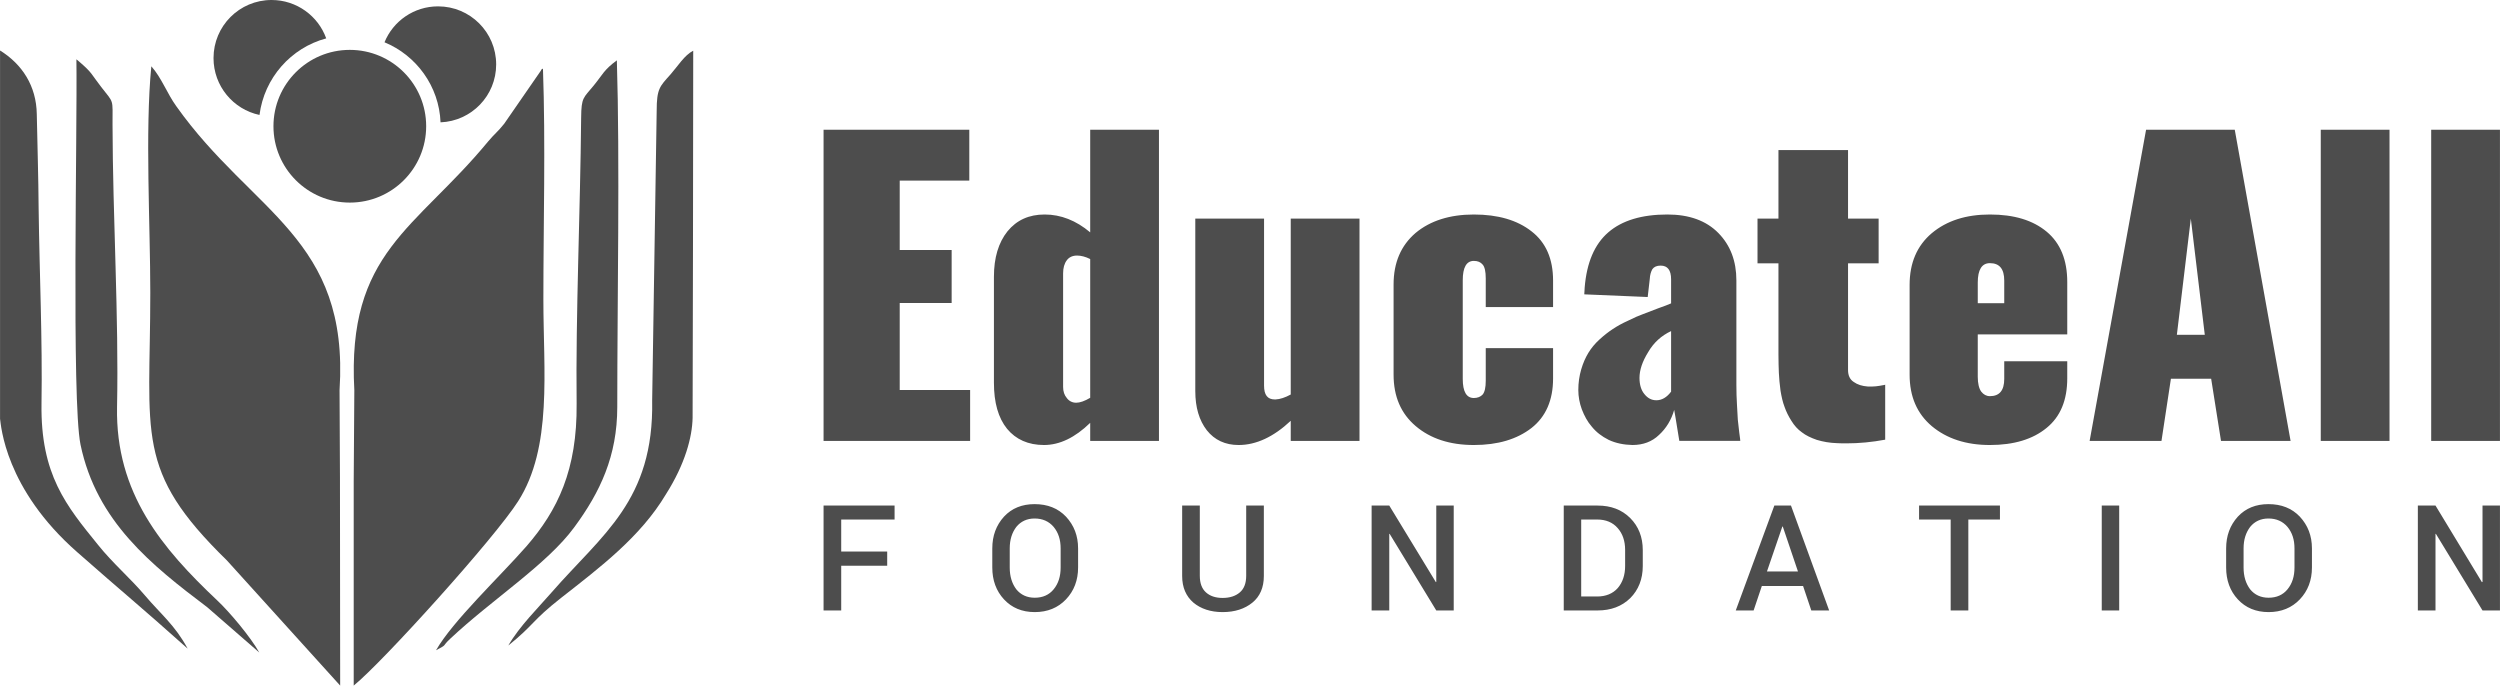 <?xml version="1.0" encoding="UTF-8"?>
<!DOCTYPE svg PUBLIC "-//W3C//DTD SVG 1.1//EN" "http://www.w3.org/Graphics/SVG/1.1/DTD/svg11.dtd">
<!-- Creator: CorelDRAW X7 -->
<svg xmlns="http://www.w3.org/2000/svg" xml:space="preserve" width="121.787mm" height="33.398mm" version="1.1" style="shape-rendering:geometricPrecision; text-rendering:geometricPrecision; image-rendering:optimizeQuality; fill-rule:evenodd; clip-rule:evenodd"
viewBox="0 0 12179 3340"
 xmlns:xlink="http://www.w3.org/1999/xlink">
 <defs>
  <style type="text/css">
   <![CDATA[
    .fil0 {fill:#4D4D4D}
    .fil1 {fill:#4D4D4D;fill-rule:nonzero}
   ]]>
  </style>
 </defs>
 <g id="Layer_x0020_1">
  <g id="_2402722917600">
   <g>
    <path class="fil0" d="M1657 3340l-1 -1012 -2 -427c48,-742 -425,-862 -795,-1383 -45,-62 -72,-139 -122,-195 -31,317 -5,771 -5,1103 0,696 -78,864 373,1304l552 610z"/>
    <path class="fil0" d="M1726 1901l-3 443 0 996c142,-115 688,-720 801,-898 168,-263 123,-633 123,-983 0,-370 11,-757 -2,-1125 -3,3 -9,3 -10,10l-179 259c-30,38 -49,51 -78,86 -354,429 -689,539 -652,1212z"/>
    <path class="fil0" d="M2124 3168c60,-32 24,-14 70,-57 202,-190 472,-362 604,-543 126,-171 209,-347 209,-585 0,-508 13,-1202 -2,-1689 -64,47 -68,68 -113,123 -50,61 -60,56 -61,156 -4,451 -27,962 -22,1394 3,322 -92,519 -245,695 -130,148 -359,364 -440,506z"/>
    <path class="fil0" d="M1263 3179c-42,-75 -145,-198 -205,-254 -268,-253 -496,-522 -488,-942 9,-439 -21,-925 -22,-1377 0,-128 8,-101 -55,-182 -50,-64 -40,-66 -110,-126 -3,-2 -7,-6 -11,-9 5,341 -24,1662 20,1877 78,375 347,588 617,792l254 221z"/>
    <path class="fil0" d="M0 2040c5,32 23,340 376,650 227,200 295,253 538,470 -62,-115 -132,-169 -208,-259 -74,-87 -157,-157 -229,-247 -154,-190 -280,-341 -275,-687 5,-313 -10,-636 -14,-951 -1,-155 -6,-303 -9,-460 -2,-137 -71,-243 -179,-310l0 1794z"/>
    <path class="fil0" d="M3377 247c-43,22 -74,74 -111,116 -52,58 -67,69 -67,177l-22 1411c9,488 -243,652 -489,934 -66,76 -156,164 -212,260 129,-104 112,-118 257,-232 190,-149 387,-297 511,-505 94,-148 128,-279 130,-372 1,-29 3,-1613 3,-1789z"/>
    <path class="fil0" d="M2134 31c156,0 283,126 283,283 0,152 -120,276 -271,282 -7,-176 -118,-326 -273,-390 42,-103 143,-175 261,-175z"/>
    <path class="fil0" d="M1323 0c122,0 227,78 266,187 -172,46 -302,193 -325,373 -128,-27 -224,-141 -224,-277 0,-156 126,-283 283,-283z"/>
    <circle class="fil0" cx="1704" cy="615" r="372"/>
   </g>
   <g>
    <path class="fil1" d="M4012 2148l0 -1516 710 0 0 248 -339 0 0 338 253 0 0 258 -253 0 0 424 343 0 0 248 -714 0zm1231 -186c18,0 41,-8 68,-24l0 -676c-22,-11 -44,-17 -64,-17 -22,0 -39,8 -50,23 -12,16 -18,37 -18,64l0 553c0,22 6,40 18,54 11,15 27,23 46,23zm-157 206c-77,0 -137,-27 -180,-79 -43,-53 -64,-128 -64,-224l0 -517c0,-92 22,-166 66,-221 45,-55 105,-82 181,-82 79,0 153,29 222,87l0 -500 335 0 0 1516 -335 0 0 -88c-74,72 -149,108 -225,108zm948 0c-65,0 -117,-24 -155,-72 -37,-48 -56,-111 -56,-191l0 -840 335 0 0 814c0,45 17,67 52,67 1,0 2,0 4,0 22,-1 46,-9 74,-24l0 -857 335 0 0 1083 -335 0 0 -98c-83,78 -168,118 -254,118zm1146 0c-117,0 -211,-31 -283,-92 -72,-61 -108,-144 -108,-251l0 -439c0,-107 36,-190 107,-251 72,-60 167,-90 284,-90 117,0 211,27 281,82 70,54 105,134 105,240l0 129 -328 0 0 -140c0,-33 -5,-56 -15,-67 -10,-12 -24,-18 -43,-18 -36,0 -54,32 -54,94l0 481c0,62 18,93 54,93 18,0 33,-6 43,-17 10,-12 15,-34 15,-67l0 -159 328 0 0 148c0,105 -35,186 -105,241 -71,55 -164,83 -281,83zm889 -218c27,0 51,-14 72,-42l0 -295c-47,22 -85,56 -112,103 -28,45 -42,87 -42,125 0,33 8,60 24,79 16,20 35,30 58,30zm-116 218c-43,-1 -82,-9 -116,-25 -34,-17 -61,-38 -82,-64 -22,-25 -37,-54 -49,-85 -11,-30 -17,-62 -17,-94 0,-36 5,-69 14,-100 9,-31 21,-58 35,-81 14,-23 32,-45 54,-65 23,-21 45,-38 65,-51 21,-14 46,-28 75,-41 28,-14 53,-25 73,-32 21,-8 45,-17 73,-28 29,-10 49,-18 63,-24l0 -117c0,-45 -17,-67 -51,-67 -19,0 -32,6 -40,17 -7,12 -12,28 -13,49l-10 87 -309 -13 1 -16c1,-11 1,-17 1,-18 10,-121 48,-210 115,-268 67,-58 163,-87 288,-87 106,0 189,30 248,90 59,60 88,137 88,231l0 509c0,33 1,67 3,99 2,33 3,56 4,71 2,15 4,36 7,62 4,26 5,40 5,41l-297 0c-16,-98 -24,-149 -25,-151 -14,49 -39,90 -74,122 -34,33 -78,49 -129,49zm997 -9c-36,-1 -69,-7 -99,-16 -29,-10 -54,-22 -73,-37 -20,-14 -37,-33 -51,-56 -14,-22 -25,-44 -33,-67 -9,-23 -15,-50 -20,-80 -4,-32 -7,-60 -8,-86 -1,-26 -2,-56 -2,-91l0 -443 -102 0 0 -218 102 0 0 -334 339 0 0 334 149 0 0 218 -149 0 0 520c0,26 9,46 28,58 18,13 41,20 68,22 13,1 26,0 40,-1 14,-2 25,-3 32,-5 8,-1 12,-2 13,-3l0 268c-64,12 -127,18 -189,18 -15,0 -30,0 -45,-1zm685 -682l129 0 0 -110c0,-57 -23,-85 -70,-85 -39,0 -59,32 -59,94l0 101zm335 608c-67,55 -159,83 -276,83 -116,0 -210,-31 -283,-92 -72,-61 -108,-144 -108,-251l0 -437c0,-107 36,-191 108,-252 73,-61 167,-91 283,-91 118,0 210,28 277,84 67,56 100,138 100,245l0 255 -436 0 0 207c0,32 6,57 17,72 11,14 25,22 42,22 47,0 70,-28 70,-84l0 -86 307 0 0 83c0,106 -33,187 -101,242zm635 -454l136 0 -68 -566 -68 566zm-425 517l275 -1516 432 0 272 1516 -339 0 -48 -303 -196 0 -46 303 -350 0zm1126 0l0 -1516 335 0 0 1516 -335 0zm538 0l0 -1516 335 0 0 1516 -335 0z"/>
    <path class="fil1" d="M4322 2756l-224 0 0 218 -86 0 0 -511 346 0 0 68 -260 0 0 156 224 0 0 69zm930 9c0,62 -20,114 -59,155 -39,41 -90,62 -152,62 -62,0 -112,-21 -150,-62 -38,-41 -57,-93 -57,-155l0 -93c0,-62 19,-113 57,-155 38,-41 88,-61 149,-61 63,0 114,20 153,61 39,42 59,93 59,155l0 93zm-85 -93c0,-43 -11,-77 -34,-105 -23,-27 -54,-41 -93,-41 -37,0 -67,14 -89,41 -21,28 -32,62 -32,105l0 93c0,43 11,78 32,106 22,27 52,41 90,41 39,0 70,-14 92,-41 23,-28 34,-63 34,-106l0 -93zm990 -209l0 343c0,56 -19,100 -56,130 -37,30 -85,46 -145,46 -58,0 -106,-16 -142,-46 -36,-31 -55,-74 -55,-130l0 -343 86 0 0 342c0,36 10,63 30,81 20,18 47,27 81,27 35,0 63,-9 84,-27 21,-18 31,-45 31,-81l0 -342 86 0zm925 511l-85 0 -227 -373 -2 0 0 373 -86 0 0 -511 86 0 227 373 2 -1 0 -372 85 0 0 511zm536 0l0 -511 165 0c65,0 118,20 159,61 40,40 61,92 61,156l0 78c0,63 -21,116 -61,156 -41,40 -94,60 -159,60l-165 0zm85 -443l0 375 78 0c42,0 76,-14 100,-41 24,-28 36,-64 36,-108l0 -78c0,-43 -12,-79 -36,-106 -24,-28 -58,-42 -100,-42l-78 0zm1081 324l-201 0 -40 119 -87 0 188 -511 81 0 186 511 -87 0 -40 -119zm-176 -71l151 0 -74 -219 -2 0 -75 219zm1135 -253l-154 0 0 443 -86 0 0 -443 -154 0 0 -68 394 0 0 68zm581 443l-85 0 0 -511 85 0 0 511zm939 -209c0,62 -20,114 -59,155 -39,41 -90,62 -152,62 -62,0 -112,-21 -150,-62 -38,-41 -57,-93 -57,-155l0 -93c0,-62 19,-113 57,-155 38,-41 88,-61 149,-61 63,0 114,20 153,61 39,42 59,93 59,155l0 93zm-85 -93c0,-43 -11,-77 -34,-105 -23,-27 -54,-41 -93,-41 -37,0 -67,14 -89,41 -21,28 -32,62 -32,105l0 93c0,43 11,78 32,106 22,27 52,41 90,41 39,0 70,-14 92,-41 23,-28 34,-63 34,-106l0 -93zm1001 302l-85 0 -227 -373 -2 0 0 373 -86 0 0 -511 86 0 226 373 3 -1 0 -372 85 0 0 511z"/>
   </g>
  </g>
 </g>
</svg>
